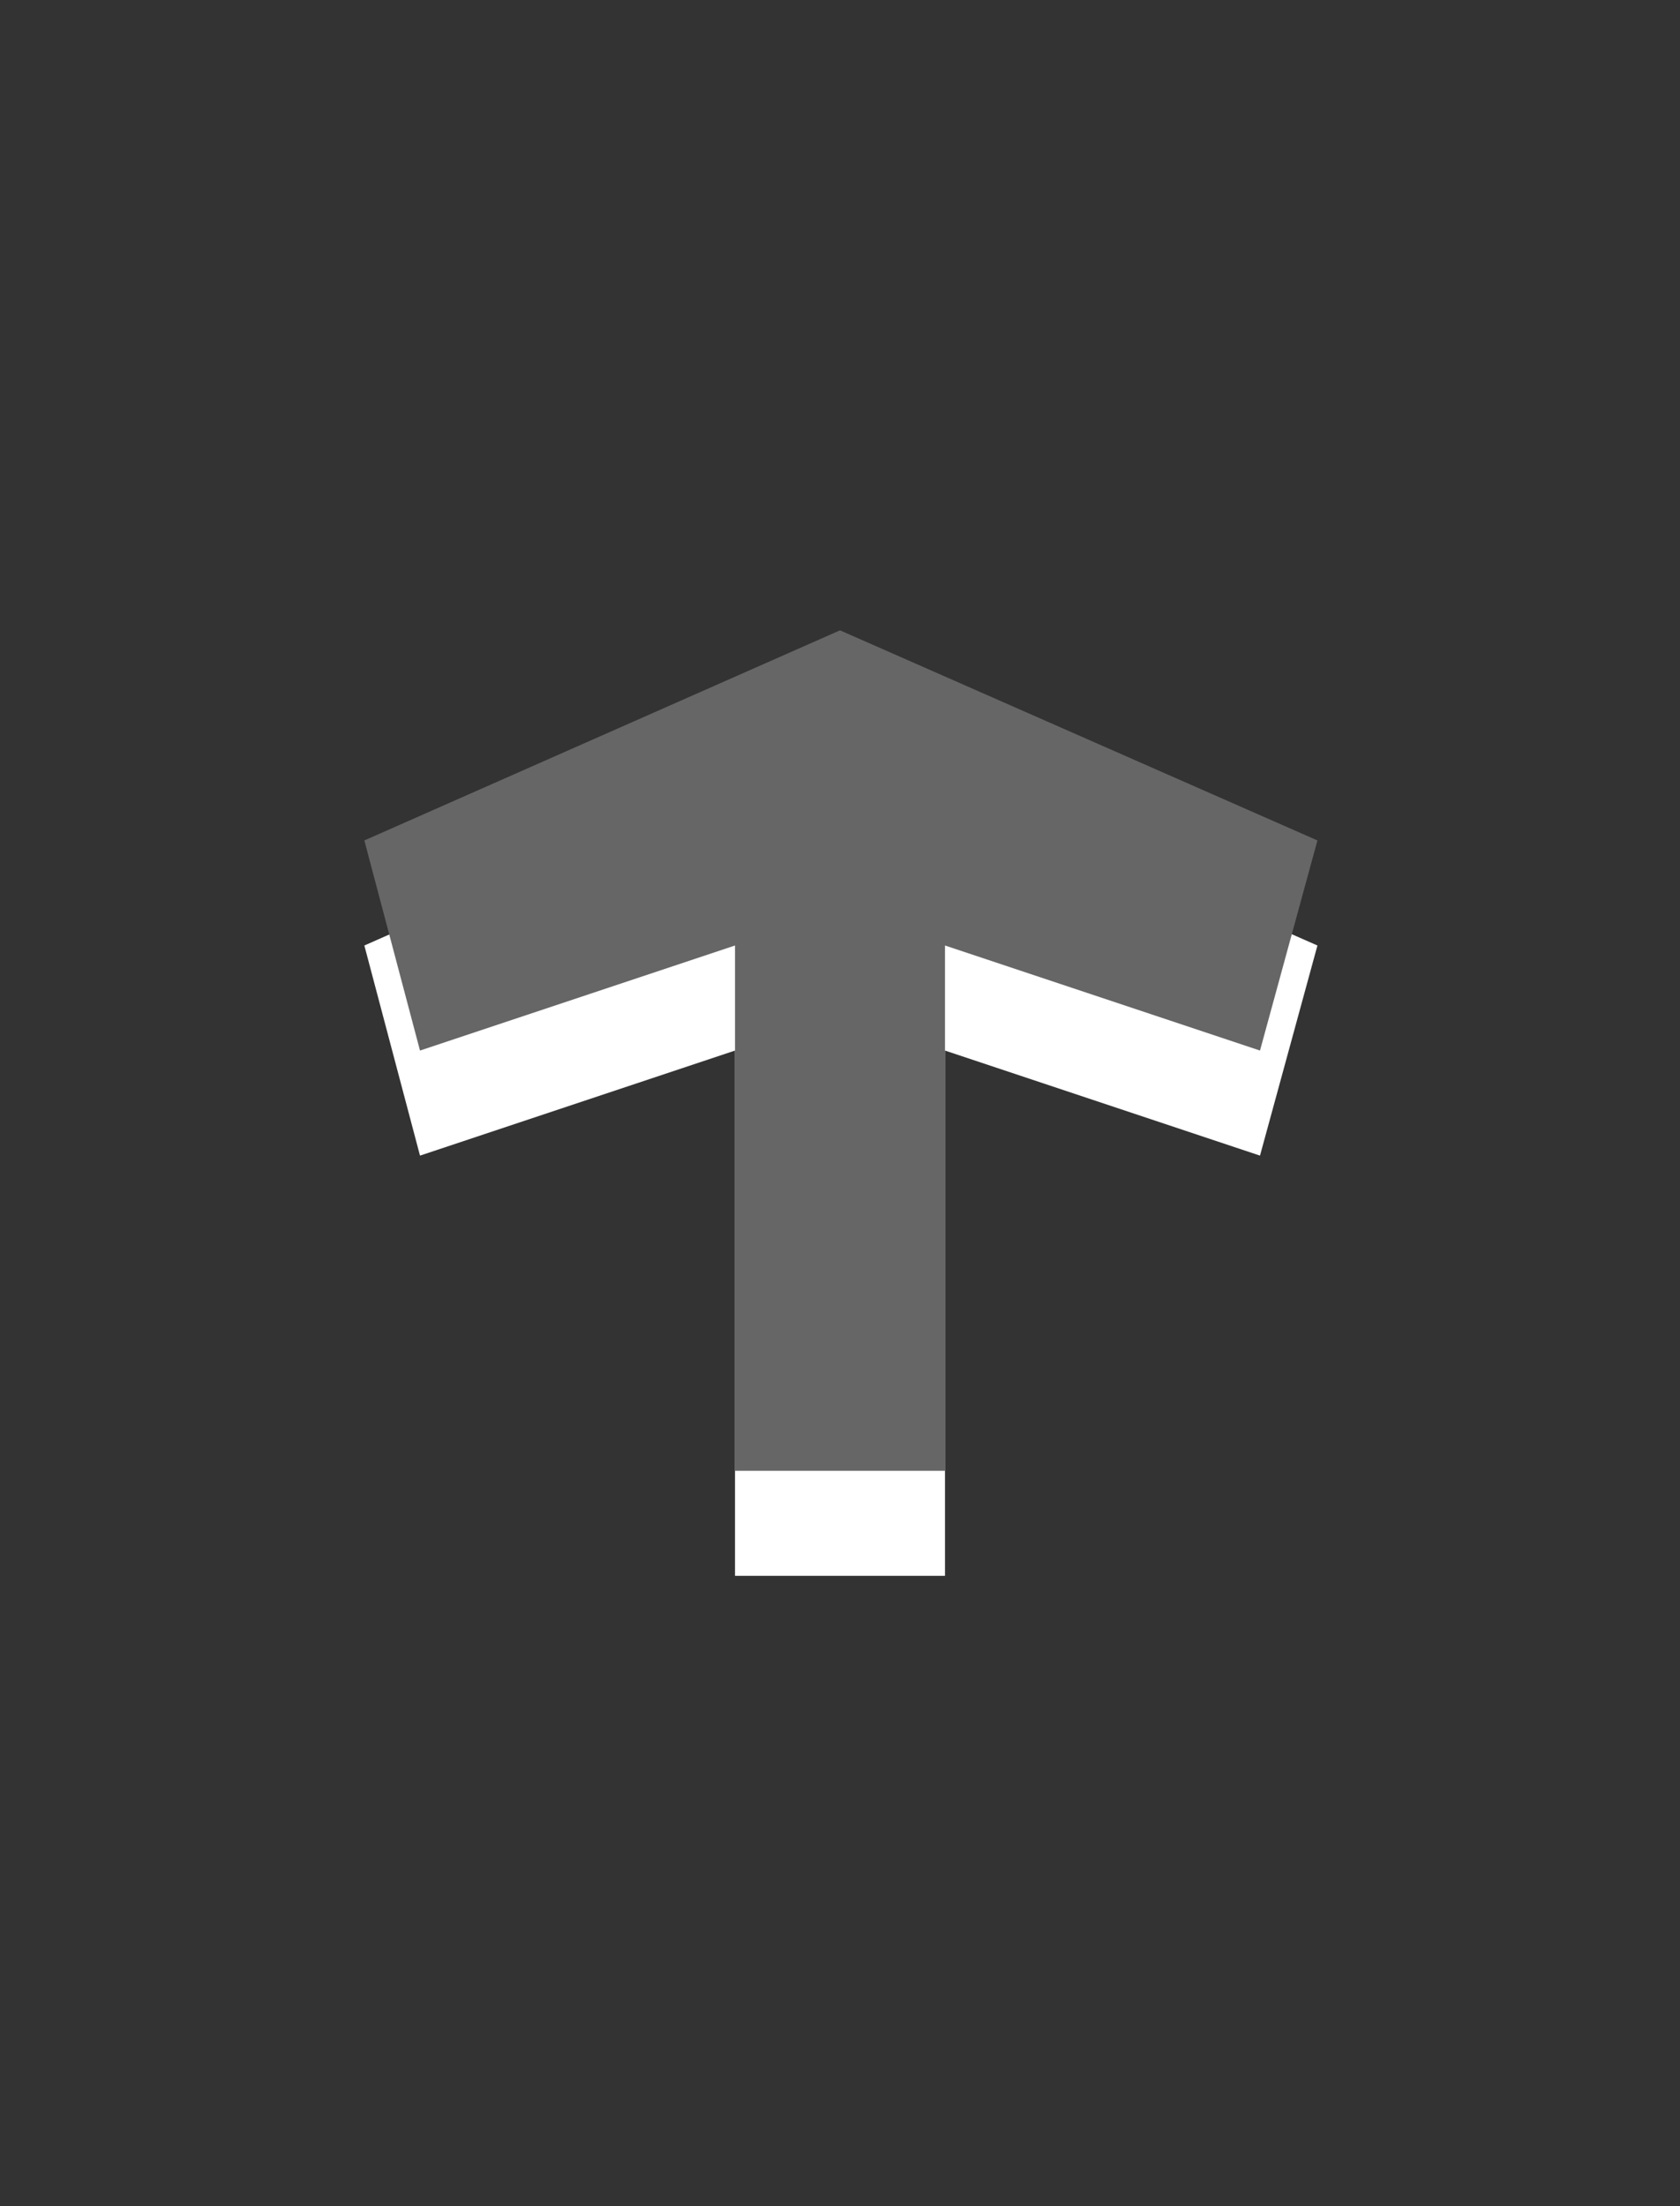 <svg xmlns="http://www.w3.org/2000/svg" xmlns:svg="http://www.w3.org/2000/svg" id="svg2" width="16" height="21" version="1.1"><rect width="100%" height="100%" fill="#333333" stroke="none"/><defs id="defs4"><linearGradient id="a" x1="6.931" x2="11.17" y1="7.844" y2="12.083" gradientTransform="matrix(.707 .707 -.707 .707 10.121 -2.435)" gradientUnits="userSpaceOnUse"><stop id="stop7" offset="0"/><stop id="stop9" offset="1" stop-color="#646464"/></linearGradient></defs><path id="path3886" fill="#fff" fill-opacity="1" stroke="none" d="M 8,7 3.47,9 4,11 l 3,-1 0,5 2,0 0,-5 3,1 0.547,-2 z"/><path id="path3882" fill="#666" fill-opacity="1" stroke="none" d="M 8,6 3.47,8 4,10 7,9 l 0,5 2,0 0,-5 3,1 0.547,-2 z"/></svg>